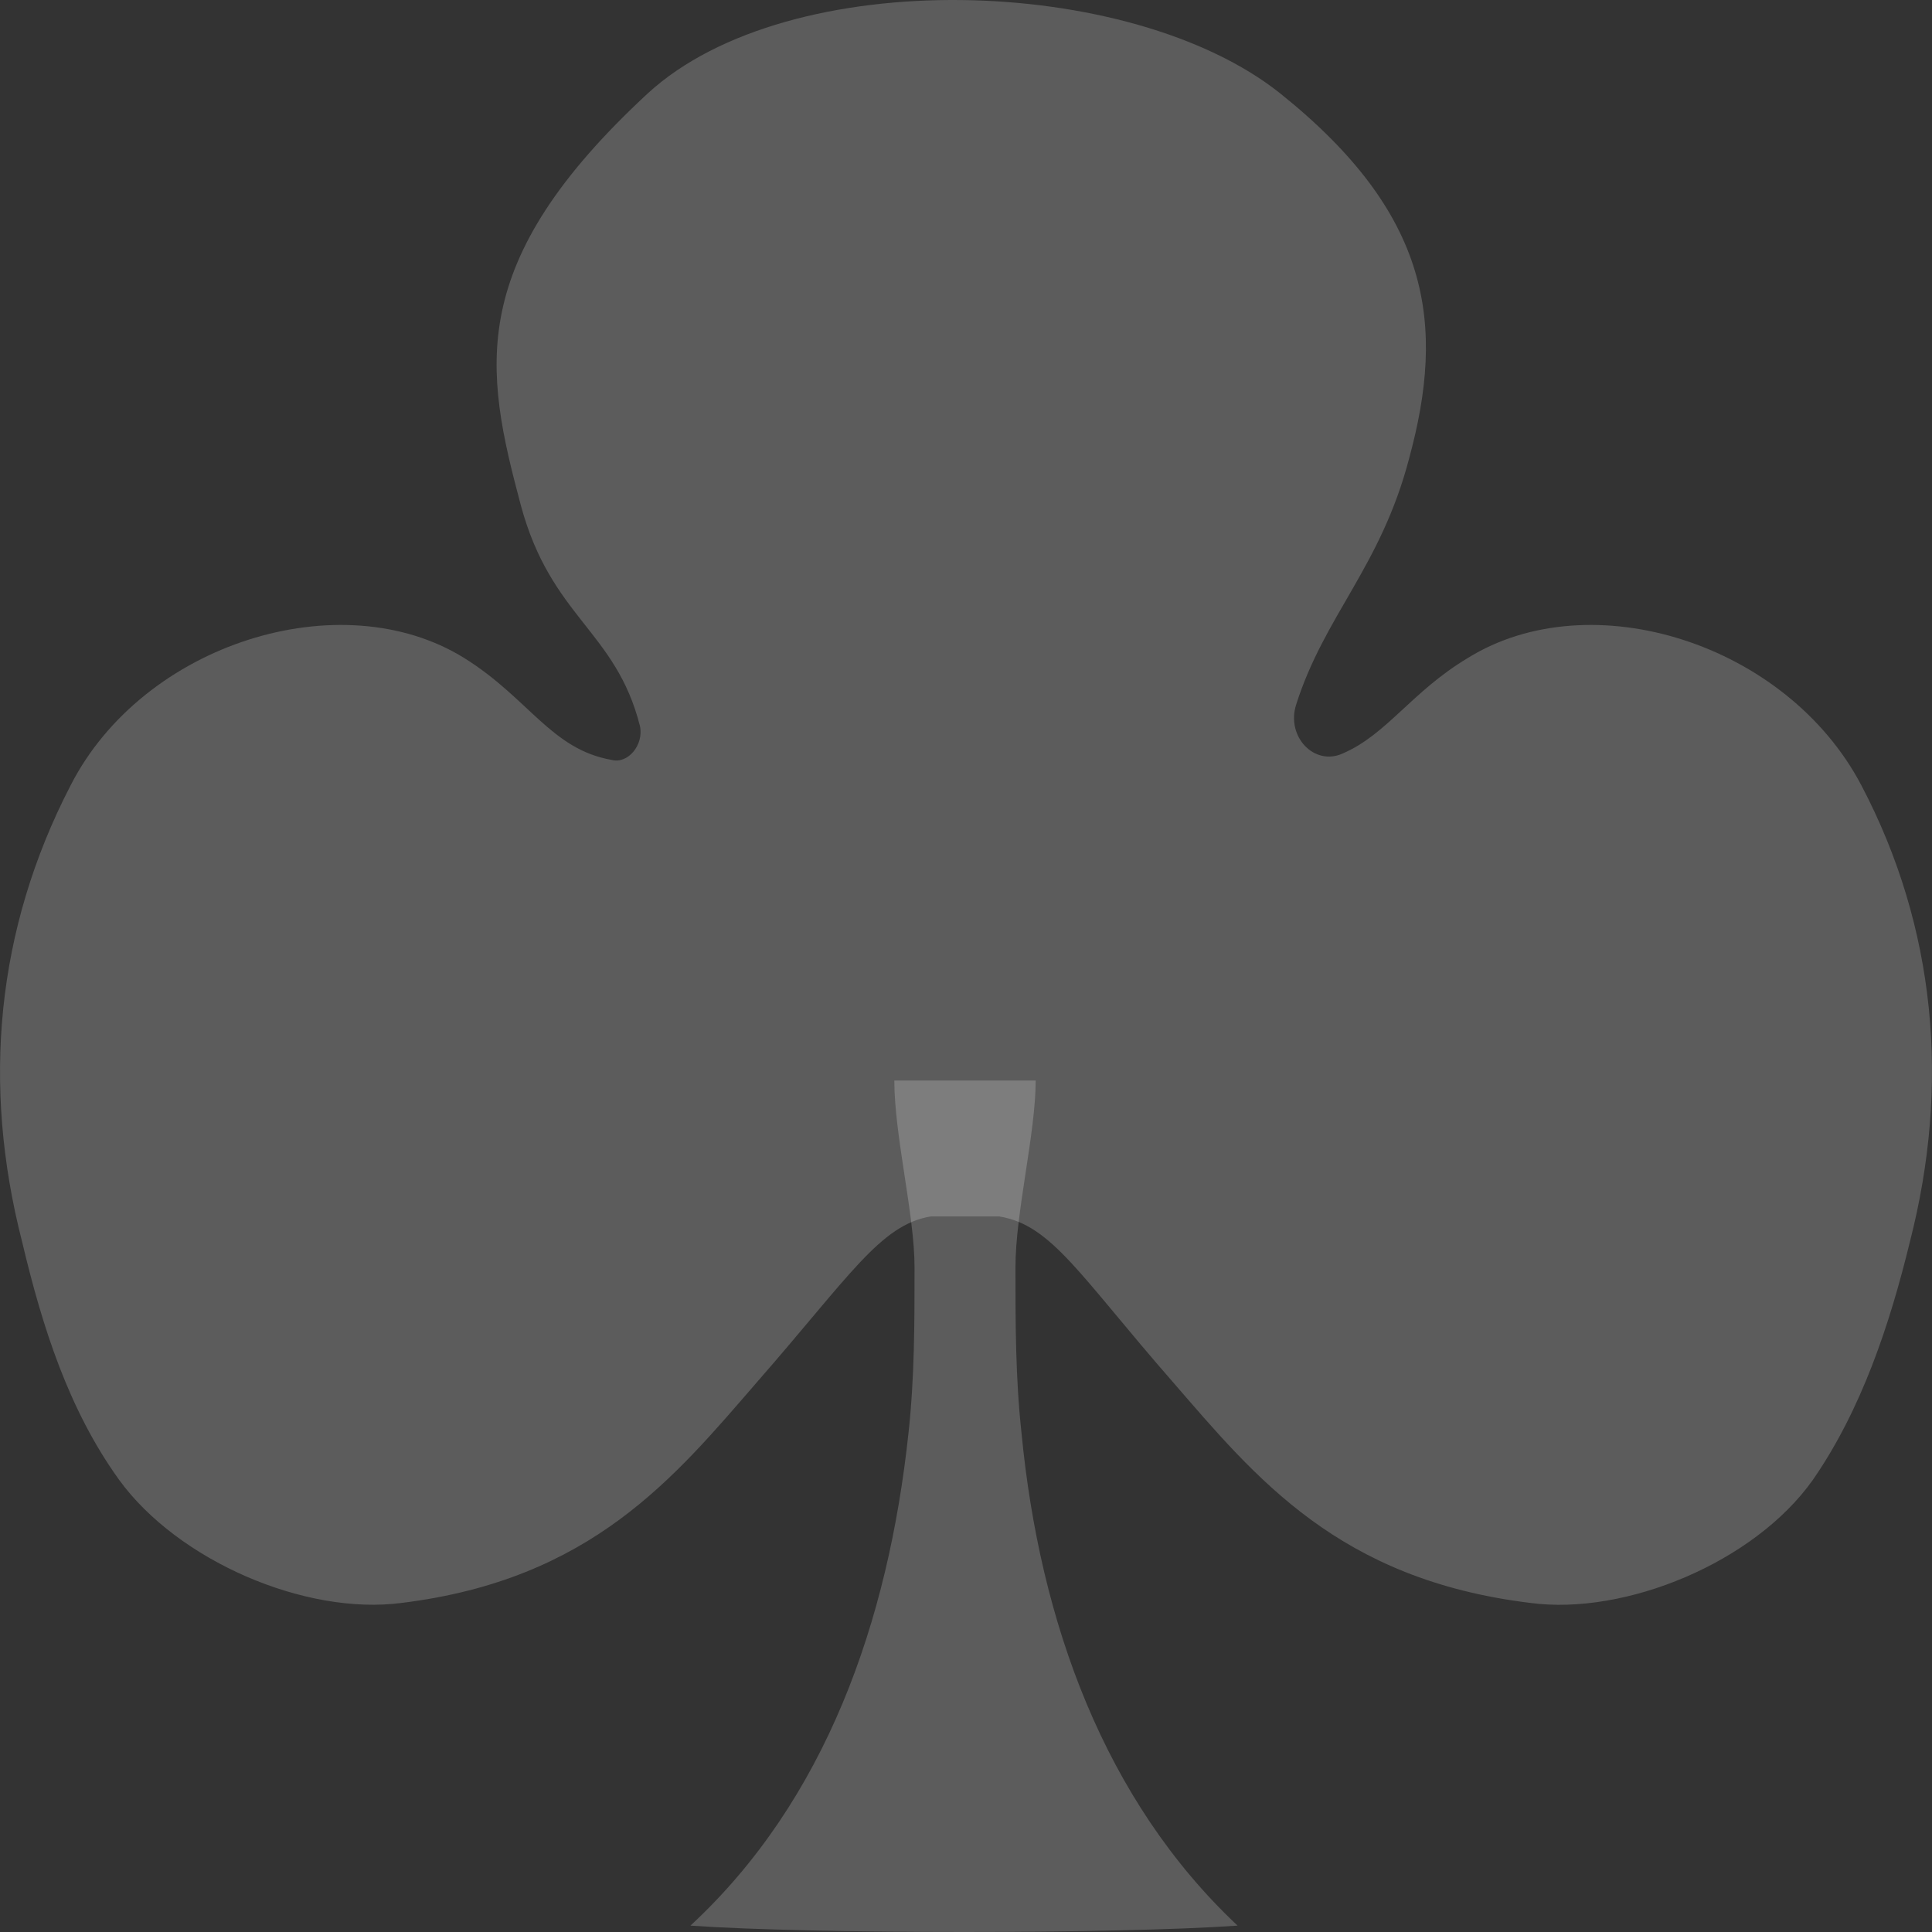 <svg width="30" height="30" viewBox="0 0 30 30" fill="none" xmlns="http://www.w3.org/2000/svg">
<rect x="0" y="0" width="30" height="30" fill="#333333" stroke="none"/>
<path d="M13.887 16.778C13.887 17.636 14.201 18.856 14.201 19.68C14.201 20.537 14.201 21.394 14.107 22.252C13.793 25.186 12.821 27.956 10.721 29.901C12.602 30.033 17.336 30.033 19.217 29.901C17.148 27.956 16.145 25.186 15.862 22.252C15.768 21.394 15.768 20.537 15.768 19.68C15.768 18.823 16.082 17.603 16.082 16.778H13.887Z" fill="white" fill-opacity="0.2"/>
<path d="M14.451 18.889C13.668 19.021 13.197 19.812 11.755 21.461C10.47 22.945 9.185 24.527 6.238 24.89C4.733 25.088 2.758 24.23 1.849 22.978C1.065 21.89 0.657 20.604 0.344 19.285C-0.283 16.845 -0.064 14.438 1.096 12.196C2.225 9.987 5.297 9.031 7.209 10.218C8.213 10.844 8.557 11.635 9.498 11.8C9.749 11.866 10 11.569 9.937 11.273C9.561 9.789 8.557 9.591 8.087 7.844C7.523 5.734 7.209 4.085 10.062 1.447C12.257 -0.564 17.555 -0.399 19.875 1.447C22.226 3.327 22.446 5.041 21.881 7.118C21.442 8.8 20.565 9.558 20.126 10.943C19.969 11.438 20.408 11.899 20.847 11.701C21.537 11.405 21.913 10.745 22.791 10.218C24.703 9.031 27.744 9.987 28.904 12.196C30.064 14.405 30.283 16.845 29.656 19.285C29.343 20.571 28.904 21.89 28.151 22.978C27.242 24.264 25.236 25.088 23.762 24.89C20.784 24.527 19.499 22.945 18.213 21.461C16.771 19.812 16.332 19.021 15.517 18.889H14.451Z" fill="white" fill-opacity="0.2"/>
</svg>
